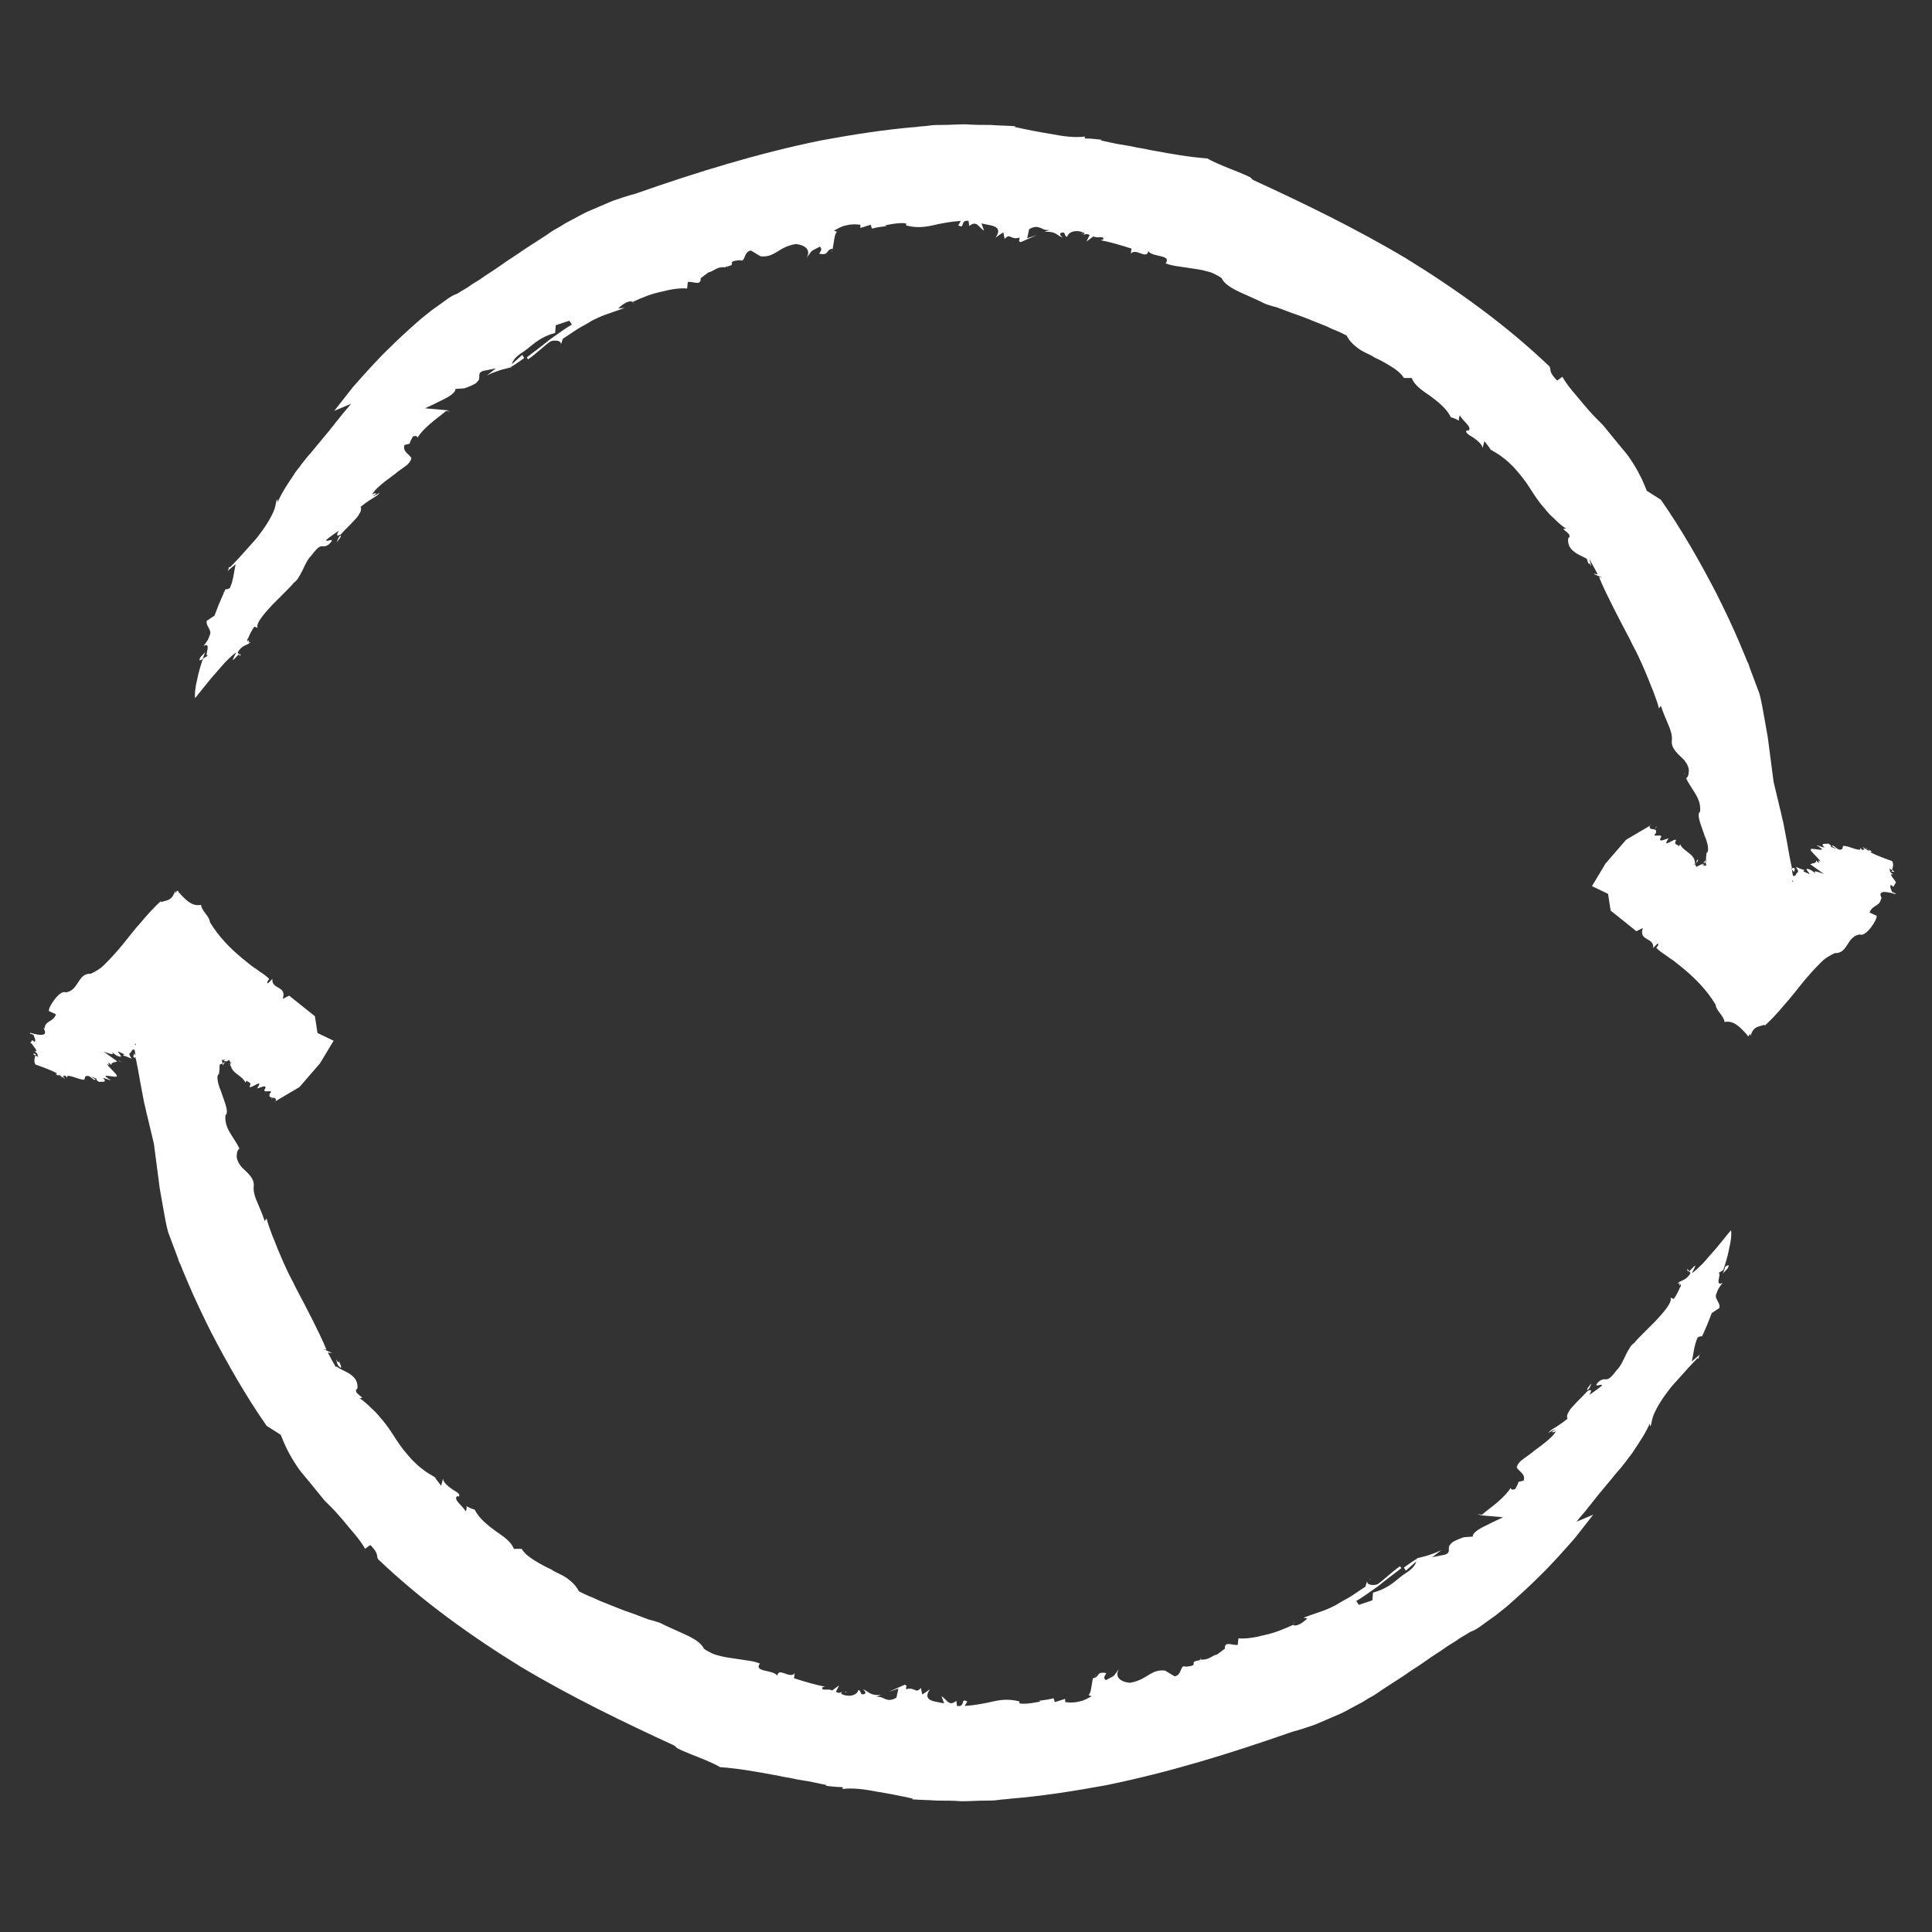<?xml version="1.0" encoding="utf-8"?>
<!-- Generator: $$$/GeneralStr/196=Adobe Illustrator 27.6.0, SVG Export Plug-In . SVG Version: 6.00 Build 0)  -->
<svg version="1.1" id="Calque_1" xmlns="http://www.w3.org/2000/svg" xmlns:xlink="http://www.w3.org/1999/xlink" x="0px" y="0px"
	 viewBox="0 0 300 300" style="enable-background:new 0 0 300 300;" xml:space="preserve">
<rect x="0" y="0" width="300" height="300" fill="#333333" stroke="none"/>
<style type="text/css">
	.st0{fill:#FFFFFF;}
</style>
<g>
	<path class="st0" d="M226.4,64.8C226.5,64.9,226.6,64.9,226.4,64.8L226.4,64.8z"/>
	<path class="st0" d="M129.4,38.4C129.4,38.4,129.4,38.4,129.4,38.4c-0.1,0.2-0.2,0.4-0.2,0.5L129.4,38.4z"/>
	<path class="st0" d="M113,41.4c0,0-0.1,0-0.1,0C112.9,41.5,112.9,41.6,113,41.4z"/>
	<path class="st0" d="M168.2,36.2c-0.1,0-0.2,0-0.3,0C168,36.3,168.1,36.3,168.2,36.2z"/>
	<path class="st0" d="M247,87.9l0.1-0.2c0,0,0,0-0.1-0.1C247,87.8,247,87.8,247,87.9z"/>
	<path class="st0" d="M246.6,87.7c0,0,0-0.1,0-0.1C246.6,87.5,246.6,87.6,246.6,87.7z"/>
	<path class="st0" d="M246.6,87.5c0.1-0.1,0.3,0.1,0.4,0.2c0-0.5-0.2-0.8-0.6-1.1C246.3,86.7,246.6,87.2,246.6,87.5z"/>
	<path class="st0" d="M168.3,21.8c0.1,0,0.2,0,0.3,0C168.5,21.7,168.4,21.7,168.3,21.8z"/>
	<path class="st0" d="M264.7,131.8l-0.5,0C264.5,131.8,264.6,131.8,264.7,131.8z"/>
	<path class="st0" d="M129.2,38.9l-0.1,0.2C129.2,39.1,129.2,39,129.2,38.9z"/>
	<path class="st0" d="M98.5,47.2c-0.1-0.1-0.2-0.2-0.2-0.3c0,0,0,0,0,0L98.5,47.2z"/>
	<path class="st0" d="M38.5,99.7c0.1,0,0.1,0,0.2,0l-0.2-0.4C38.5,99.5,38.5,99.6,38.5,99.7z"/>
	<path class="st0" d="M79.2,56.8c0,0.1,0,0.1,0,0.2c0.4-0.1,1.2-0.7,2.2-1.4l-0.3-0.5L79.2,56.8z"/>
	<path class="st0" d="M86.7,53.6l-0.1,0.3C86.6,53.8,86.7,53.7,86.7,53.6z"/>
	<path class="st0" d="M261.6,120.2c0,0,0-0.1-0.1-0.1C261.5,120.1,261.5,120.2,261.6,120.2z"/>
	<path class="st0" d="M34.8,92.1L34.8,92.1C34.4,91.8,34.5,92,34.8,92.1z"/>
	<path class="st0" d="M69.3,63.7c0,0-0.1,0.1-0.1,0.1l0.7,0.1L69.3,63.7z"/>
	<path class="st0" d="M52.8,83.2c-0.3,0.3-0.4,0.7-0.5,1C53.1,83.2,53,83.1,52.8,83.2z"/>
	<path class="st0" d="M31.1,102.1c-0.3,0.6,0,0.5,0.4,0.2c0.2-0.7,0.4-1.1,0.4-1.1C31.7,101.5,31.3,101.8,31.1,102.1z"/>
	<path class="st0" d="M37.1,101.6l0.2,0.3C37.4,101.6,37.3,101.5,37.1,101.6z"/>
	<path class="st0" d="M263.4,133.6C263.4,133.6,263.5,133.6,263.4,133.6c0,0,0.1-0.1,0.1-0.1L263.4,133.6z"/>
	<path class="st0" d="M263.7,133.4C263.7,133.4,263.7,133.4,263.7,133.4C263.7,133.4,263.7,133.4,263.7,133.4z"/>
	<path class="st0" d="M263.5,133.6c-0.1,0.2-0.1,0.3,0,0.3c0.2-0.2,0.1-0.3,0.2-0.4C263.6,133.5,263.5,133.5,263.5,133.6z"/>
	<path class="st0" d="M271.3,160.2c0,0.1,0,0.1-0.1,0.2C271.2,160.4,271.3,160.3,271.3,160.2z"/>
	<path class="st0" d="M257,128.6l0.3-0.3C257.2,128.5,257.1,128.6,257,128.6z"/>
	<path class="st0" d="M289.3,131.7l0.2,0.3c0,0,0-0.1-0.1-0.1C289.3,131.8,289.3,131.7,289.3,131.7z"/>
	<path class="st0" d="M278.7,134.9c0,0-0.1-0.1-0.1-0.1c-0.2-0.1-0.3,0-0.4,0.2l0.4,0.4L278.7,134.9z"/>
	<path class="st0" d="M294.4,137c-0.2-0.4-1.3-1.5-0.4-1.2c-0.9-0.6-0.3-0.6-0.7-1c0.1,0.1,0.3,0.2,0.5,0.3c0.1-0.3,0.3-0.9,0-1.4
		c0,0-2.4-0.8-3.4-1.4c0.5-0.1,0-0.2-0.3-0.4l0.2,0.2c-0.4,0-0.8-0.5-1.1-0.6c0,0,0.1,0.1,0.1,0.1l-0.1-0.1c0.1,0.1,0.1,0.1,0.2,0.2
		c0.1,0.1,0.2,0.2,0.1,0.2l0-0.1c0,0.1-0.2,0.2-0.3,0.2l-0.4-0.4c0.6,0.9-2-0.3-2.2-0.2c-0.7-0.3-0.3,0.5-0.7,0.5
		c-0.5,0.2-0.8-0.4-1.3-0.6c-0.5,0,0.5,0.4,0.5,0.5l-0.8-0.3c0.1-0.2-0.2-0.4-0.4-0.5c-0.3,0.1-1.4-0.2-0.6,0.6
		c-0.7-0.1-1-0.4-1.2-0.3c0.2,0.1,0.4,0.2,0.6,0.3c-0.5-0.2,0,0.1,0.2,0.2c0.2,0.5-2.4-0.5-1.6,0.4l-0.2-0.2
		c0.6,0.7,1.3,1.3,1.6,1.8l-0.4-0.2l0.2,0.4c-0.3-0.1-0.4-0.3-0.5-0.4c0.1,0.5-0.6,0.4-0.9,0.6l2.1,1.5c-0.6-0.2-1.8-0.7-1.3-0.1
		l-0.7-0.5c-1.6-0.7,0.2,0.8-0.3,0.6l-0.9-0.4l0.2-0.2c-0.5-0.1-0.8-0.3-1.4-0.5l0,0c0,0,0.1,0,0.1,0.1l0,0c0.3,0.4,0.4,0.7,0.2,0.8
		c-0.3,0.1-0.1,0.6-0.7,0.5l-0.2-1.2c0,0,0-0.1,0.1-0.1l-0.1-0.1l-0.1-0.5c-0.3-1.4-0.5-2.8-0.8-4.3l-0.4-2.1
		c-0.2-0.7-0.3-1.4-0.5-2.1l-1-4.2c-0.3-2.3-0.6-4.6-0.9-6.9l-0.6-3.4c-0.2-1.1-0.4-2.3-0.7-3.4l-1.5-4c-0.1-0.3-0.2-0.7-0.4-1
		l-0.4-1l-0.8-1.9c-1.1-2.6-2.3-5.1-3.6-7.7c-2.6-5-5.4-9.9-8.6-14.5l-2.2-1.4c-0.6-1.6-1.4-3.2-2.4-4.7c-0.5-0.8-1.1-1.5-1.7-2.2
		c-0.6-0.7-1.2-1.5-1.8-2.2l-0.9-1.1l-1-1c-0.7-0.7-1.3-1.4-1.9-2.1c-1.2-1.5-2.5-2.8-3.4-4.4l-0.8,0.6c-1.4-1.4-0.9-1.7-1.2-2.2
		c-6.8-6.5-14.5-12-22.3-16.8c-7.9-4.7-16-8.6-23.6-12.1c-0.2-0.1-0.4-0.3-0.6-0.5c-0.3-0.1-0.6-0.3-0.9-0.4
		c-0.7-0.3-1.4-0.6-2.2-0.9c-1.5-0.6-2.9-1.2-3.5-1.6c-2.8-0.2-5.6-0.7-8.3-1.2c-0.7-0.1-1.4-0.3-2.1-0.4c-0.7-0.1-1.4-0.3-2.1-0.4
		c-1.4-0.2-2.7-0.5-4.1-0.8l0.2-0.1c-0.9-0.1-1.7-0.2-2.6-0.2c-0.1-0.1-0.1-0.2,0-0.3c-1.5,0.2-3.3,0-5.3-0.4
		c-1.9-0.3-3.9-0.7-5.7-1.1l0.2-0.1c-1.3-0.1-2.6-0.1-3.9-0.2c-1.3,0-2.6,0-3.8-0.1c-1.3,0-2.5,0.1-3.8,0.1c-0.6,0-1.3,0-1.9,0.1
		c-0.6,0.1-1.3,0.1-1.9,0.2c-5,0.4-10,1.2-14.9,2.1c-9.8,2-19.2,4.9-28.9,8.3c-1.2,0.3-2.3,0.7-3.5,1.1c-1.2,0.5-2.3,1-3.5,1.5
		c-1.2,0.5-2.3,1.2-3.5,1.8c-0.6,0.3-1.1,0.7-1.7,1c-0.6,0.3-1.1,0.7-1.7,1.1c-0.6,0.4-1.1,0.7-1.7,1.1c-0.6,0.4-1.1,0.7-1.7,1.1
		c-1.1,0.8-2.3,1.5-3.4,2.3c-1.1,0.8-2.3,1.5-3.4,2.3c-0.6,0.4-1.2,0.7-1.7,1.1c-0.6,0.4-1.2,0.7-1.8,1.1c-0.3,0.1-0.8,0.3-1.5,0.8
		c-0.7,0.5-1.5,1.1-2.5,1.8c-0.5,0.4-1,0.8-1.5,1.2c-0.5,0.4-1,0.9-1.6,1.4c-1.1,1-2.2,2-3.3,3.1c-2.2,2.1-4.2,4.4-5.8,6.2
		c-1.5,1.9-2.6,3.3-2.9,3.7l2.6-1.1c-0.6,0.8-1.3,1.5-1.8,2.2c-0.6,0.7-1.1,1.4-1.6,2c-0.5,0.6-1,1.2-1.5,1.8
		c-0.5,0.6-0.9,1.1-1.4,1.7c-0.5,0.5-0.9,1.1-1.4,1.7c-0.4,0.6-0.9,1.1-1.3,1.8c-0.8,1.2-1.7,2.5-2.4,4.1l0-0.5
		c-0.4,0.4-0.1,1-0.9,2.5c-0.4,0.8-1,1.8-2,3.1c-0.5,0.7-1.2,1.4-1.9,2.2c-0.7,0.8-1.6,1.8-2.6,2.8l-0.1-0.1c-0.2,0.4,0,0.5-0.6,1
		c0.5-0.5,1-0.9,1.6-1.4c-0.3,1.2-0.3,2.3-0.9,3.7c-0.3,0.2-0.5,0.2-0.7,0.2L34,93.8l-0.7,1.8l-1.2,0.8c-0.1,0.6,0.3,1,0.5,1.5
		c0.1,0.3,0.1,0.5-0.1,0.9c-0.1,0.4-0.4,0.9-0.9,1.5c1.4-0.7,0,1.7,0.7,1.5c-0.2,0.1-0.5,0.3-0.8,0.5c-0.3,0.9-0.7,2.2-0.9,3.3
		c-0.3,1.2-0.4,2.3-0.3,2.8c0,0,1.2-1.5,2.5-3.1c0.7-0.8,1.5-1.7,2.1-2.4c0.7-0.7,1.3-1.3,1.8-1.6c-1.2,2.2-0.1,0.7,0.4,0.3
		l-0.2-0.3c0.8-1.3,1.5-1,2-1.6c-0.1,0-0.1,0-0.2,0l0,0.1c-0.1,0-0.2-0.1-0.2-0.2c-0.1,0-0.2-0.2,0-0.5l0,0.1c0.2-0.6,0.7-1.5,1-1.9
		l0.5,0.2c-0.3-0.7,1-2.2,2.3-3.6c0.7-0.7,1.4-1.4,2-2c0.6-0.6,1.1-1.1,1.3-1.4c0.3-0.2,0.6-0.5,0.8-0.9c0.2-0.3,0.4-0.7,0.6-1.1
		c0.4-0.8,0.7-1.6,1.4-2.3c1.7-2.3,1.5-0.8,2.7-1.7c1.3-1.3-0.8-0.1-0.4-0.7c0.6-0.5,1.2-0.9,1.9-1.4c-0.6,1.1,0,0.7,0.3,0.6
		c0.6-0.7,1.5-1.5,2.2-2.3c0.4-0.4,0.6-0.7,0.8-1.1c0.2-0.3,0.2-0.7,0.1-0.9c2-1.6,2.3-1.4,3-2.2c-0.4,0.2-1,0.6-1.1,0.5
		c1-0.5,0.2-0.5-0.1-0.2c0.3-0.8,1.9-2,3.4-3.1c0.7-0.6,1.5-1.1,2-1.5c0.5-0.5,0.7-0.8,0.6-1.1l0.2,0.2c-0.5-0.9-1.5-1.1-1.2-2.2
		l0.8-0.2c0.1-0.4,0.3-0.7,0.5-1.1c0.7-0.3,0.7,0.1,0.7,0.2c0.5-0.8,1.2-1.5,2-2.2c0.8-0.7,1.8-1.4,2.6-2.1
		c-1.1-0.1-2.3-0.2-3.4-0.3c0.9-0.4,2.1-1,3.1-1.5c1-0.5,1.7-1.1,1.6-1.5l1.4-0.1c0.9-0.3,1.5-0.6,1.8-0.8c0.3-0.3,0.5-0.5,0.5-0.7
		c0.1-0.5-0.2-0.9,0.6-1.2l2-0.4l-1.4,1.1c0.8-0.4,1.4-0.6,2-0.8c0.6-0.2,1.2-0.3,1.9-0.5c0,0,0,0,0,0c-0.1,0-0.2,0-0.2,0l0.2-0.2
		c-0.1-0.5,0.4-1.3,1.5-2c0.8-0.5,1.3-1,2.1-1.6c0.7-0.5,1.6-1.1,3.1-1.5l0.1-1.2l2.1-0.7l0.4,0.6c-0.9,0.5-2.1,1.4-3.4,2.3
		c-1.2,1-2.6,2-3.6,2.8l0.2,0.3c1.3-0.9,2.6-2.2,3.5-2.8c0.5-0.2,1.7-0.2,1.6,0.5l0.3-0.9c1.1-0.7,1.9-1.3,2.6-1.7
		c0.7-0.4,1.3-0.7,1.9-1.1c0.6-0.3,1.2-0.6,2-0.9c0.8-0.3,1.8-0.6,3.1-1.1L96,47.9c0.4-0.4,0.8-0.7,1.2-0.9c0.4-0.2,0.8-0.3,1-0.1
		c1.5-0.7,3-1.3,4.5-1.6c1.5-0.4,2.9-0.6,4-0.5l0.1-1c0.7-0.2,2.1,0.7,2-0.6c0.4-0.3,0.8-0.6,1.2-0.9c0.9-0.2,1.3-0.9,2.5-0.8l0,0
		c0,0,0,0,0,0c0.1,0,0.1,0,0.2,0c0,0,0,0,0-0.1c2.1-0.3-0.3-0.8,2.2-1c0.9,0.4,0.5-1.3,1.7-1.5c0.5,0.3,1,0.6,1.5,0.9
		c1.1,0.1,1.7-0.2,2.4-0.6c0.7-0.4,1.4-1,3-1.3c1.6,0.1,2.5,1,1.7,2.2c1.1-1.4,0.4-0.9,2.1-1.8c0.4,0.4,0.2,0.6-0.1,1.1
		c1.7,0.3,0.9-0.6,2.1-0.8c0.2-1,0.3-2.5,0.7-2.6l-0.5-0.2c0.6-0.3,1.2-0.7,1.9-0.8c0.7-0.2,1.4-0.2,2.2-0.1l0,0.5l1.6-0.5l0.2,0.6
		c0.7-0.2,1.5-0.3,2.3-0.4l-0.3-0.1c0.5-0.1,2.3-0.5,3.3-0.3l0,0.3c1.5,0.4,2.7,0.3,4.1,0c1.3-0.3,2.8-0.6,4.4-0.7l-0.4,0.7
		c0.6,0.3,0.6,0.1,0.7-0.2c0.1-0.3,0.2-0.6,0.9-0.5l0.1,0.8c1.2-1,1.5,0.3,2.3,0.7l-0.4-1.1l1.5,0.3c1.7,0.4,1,1.4,0.7,1.9
		c0.4-0.3,0.8-0.6,1.2-0.8l0.2,1c0.9-1,0.8,0.2,2.3-0.2c0.1,0.4-0.3,0.5,0.2,0.7l2.5-1.1l-1.5,0.5l0.3-1.4c0.8-0.5,1.3-0.4,1.8-0.2
		c0.4,0.2,0.8,0.4,1.4,0.3l-0.8,0.3c1.8-0.1,1.8,0.5,2.8,0.9c-0.3-0.3-0.7-0.7,0-0.8c0.5,0,0.2,0.5,0.7,0.7c0.2-0.9,1.6-1.2,2.7-0.6
		c0,0.1-0.1,0.2-0.2,0.3c0.3-0.1,0.5-0.3,1,0l-0.5,1l1.1-0.8c0.6,0.4,1.7-0.2,1.5,0.5l-0.4,0.1c1.6,0.3,3.2,0.8,4.8,1.3l-0.1,0.8
		c0.7-1,2.5,1,2.7-0.4c0.7,1,3.7,0.5,2.7,1.9c0.8,0.3,1.5,0.4,2.2,0.5c0.7,0.1,1.3,0.2,2,0.3c0.7,0.1,1.4,0.2,2.1,0.4
		c0.4,0.1,0.8,0.2,1.2,0.4c0.4,0.2,0.8,0.4,1.2,0.7c0.4,0.9,1.6,1.6,2.9,2.2c0.7,0.3,1.3,0.6,2,0.9c0.7,0.3,1.3,0.6,1.9,0.9
		c0.6,0.2,1.2,0.4,1.7,0.5c0.5,0.2,1.1,0.4,1.6,0.6c1,0.4,2,0.7,3,1.1c0.5,0.2,1,0.4,1.5,0.6c0.5,0.2,1,0.4,1.5,0.6
		c0.5,0.2,1,0.5,1.6,0.7c0.5,0.2,1.1,0.5,1.7,0.8c0.4,0.8,1,1.4,1.8,2c0.4,0.3,0.8,0.5,1.2,0.7c0.4,0.2,0.9,0.4,1.3,0.7
		c0.9,0.4,1.8,0.9,2.6,1.4c0.8,0.5,1.5,1,2,1.8l1.2,0c0.5,1.2,1.6,1.9,2.9,2.8c1.2,0.9,2.5,1.9,3.2,3.3c0.8,0.2,1.1,0.5,1.3,0.5
		c-0.1-0.1-0.1-0.4,0.1-0.8c0.4,0.9,2,1.8,1.3,2.4l-0.2-0.1c-0.4,0.3,0.2,0.7,0.9,1.1c0.3,0.2,0.7,0.5,1,0.8
		c0.3,0.3,0.5,0.6,0.5,0.9l0.3-1.1l1,1.3l-0.4-0.2c0.8,0.5,1.6,0.9,2.2,1.4c0.7,0.5,1.2,1,1.7,1.5c1,1.1,1.8,2.1,2.5,3.2
		c0.7,1.1,1.4,2.2,2.3,3.2c0.4,0.5,0.9,1.1,1.5,1.6c0.5,0.5,1.1,1.1,1.9,1.6c-1.4-0.1,1.3,0.8,0.3,1.5c-0.1,1.1,0.4,1.7,1.1,2.2
		c0.7,0.5,1.5,0.7,2.1,1.2c0,0,0.1-0.1,0.2,0c0.4,0.7,0.8,1.4,1.2,2.2c-2.1-0.5,2,0.9,0.2,0.4c0.6,1.5,1.4,3.1,2.2,4.7
		c0.8,1.6,1.7,3.3,2.6,5c0.4,0.9,0.9,1.7,1.3,2.6l0.6,1.3l0.3,0.7l0.3,0.7c0.4,0.9,0.7,1.8,1.1,2.7c0.3,0.9,0.7,1.8,0.9,2.7l0.3-0.4
		c0.3,0.9,0.7,1.9,1.1,2.8c0.4,0.9,0.7,1.8,0.6,2.6c-0.2,1.6,1.9,2.7,2.1,3.3c0.3,0.3,0.4,0.7,0.5,1c0.1,0.3,0,0.7,0,0.9
		c-0.1,0.4-0.3,0.7-0.4,0.6c0.3,0.7,0.8,1.4,1.3,2.2c0.5,0.8,1,1.7,0.9,3c-0.6,0.5,0.1,2,0.6,3.5c0.1,0.4,0.3,0.7,0.4,1.1
		c0.1,0.3,0.2,0.7,0.2,0.9c0.1,0.5,0,0.9-0.3,1l0.1,0c-0.1,0.5-0.1,1-0.1,1.4c-0.2,0-1,0.5-1.3,0.6c0,0-0.1,0.1-0.2,0.1l-0.2-0.4
		c1.3-0.9-1.1,0.7,0-0.1c0-1.6-1.8-1.8-2.3-3l-0.2,0.3c-0.2-0.3-0.8-0.2-0.5-0.8c0.3-0.6-1.1,0.3-1.2,0.3c-0.6,0.3,0-0.6,0.1-0.7
		c-0.4,0-1.5,0.7-1.3,0c0.8-1-1.7,0.1-0.6-0.9l-0.1,0.1c0.4-1.1-1.2-0.2-0.9-1.2c0,0,0.1-0.1,0.2-0.1l-3.9,2.3l-3.2,3.7l-2.1,3.5
		l2.5,1.2l0.4,2.6l4,3.2l1-0.5c-0.7,2.1,1.8,1.4,1.6,3.1l0.7-0.7c0.3,0.2-0.2,0.6-0.2,0.7c0.5,0.5,1.1,0.9,1.7,1.3l0.4,0.3
		c0.2,0.1,0.3,0.2,0.6,0.4c0.5,0.4,1,0.8,1.5,1.2c1.9,1.6,3.6,3.3,5,5.6c0.1,1,1.2,1.6,1.4,2.7c1.4-0.3,2.4,0.8,3.5,2l0,0.1l0.2,0.1
		l0.3-0.4c0,0.1,0,0.2,0,0.4c0.3-0.9,0.6-1.2,1-1.4c0.4-0.2,0.8-0.2,1.2-0.4l0,0.2c1.1-1,2.1-2.1,3.1-3.3c1-1.1,1.9-2.3,2.8-3.4
		c0.9-1.1,1.8-2.1,2.8-3.1c0.6-0.6,0.8-0.7,1.1-0.9c0.3-0.2,0.7-0.4,1.1-0.6c2.1,0.1,1.8-2.6,3.9-2.9c0.9,0.5,2.8-2.4,2.6-2.9
		l-1.1-0.5c0.5-1.3,1.7-0.9,1.8-2.3l0.1,0.2c0.3,0.1-1.5-1.8,2-0.8l0.1,0.1c0-0.1-0.1-0.2,0.2-0.1l-0.7-0.3
		c-0.1-0.3-0.4-0.8-0.2-1.1c0.1,0.1,0.3,0.2,0.4,0.3l0.3-0.5L294.4,137z M278.5,136.9l-0.2,0l0-0.2L278.5,136.9z M264.6,133.9
		c0.1-0.2,0.2-0.3,0.2-0.4c0,0.2,0,0.4,0.1,0.6c0,0.1,0,0.2,0.1,0.3c-0.2,0-0.4,0-0.6,0.1C265.2,133.8,263.7,134.7,264.6,133.9z"/>
	<path class="st0" d="M258.9,129.5C259,129.5,259,129.5,258.9,129.5C259,129.5,259,129.5,258.9,129.5z"/>
	<path class="st0" d="M293.5,137.1L293.5,137.1C293.8,137.4,293.7,137.3,293.5,137.1z"/>
	<polygon class="st0" points="280.9,134.3 280.9,134.3 280.5,134 	"/>
	<path class="st0" d="M283.8,131c-0.2,0.1-0.2,0.1,0,0.2C283.9,131.1,283.9,131.1,283.8,131z"/>
	<path class="st0" d="M294.1,135.4c0.1-0.1-0.1-0.2-0.3-0.3c0,0.1-0.1,0.2-0.1,0.2C293.8,135.3,294,135.4,294.1,135.4z"/>
	<path class="st0" d="M290,131.9l-0.2-0.3C289.8,131.8,289.9,131.8,290,131.9z"/>
	<path class="st0" d="M73,234.2C72.9,234.1,72.8,234.1,73,234.2L73,234.2z"/>
	<path class="st0" d="M169.9,260.6C170,260.6,170,260.6,169.9,260.6c0.1-0.2,0.2-0.4,0.2-0.5L169.9,260.6z"/>
	<path class="st0" d="M186.4,257.6c0,0,0.1,0,0.1,0C186.5,257.5,186.4,257.4,186.4,257.6z"/>
	<path class="st0" d="M131.2,262.8c0.1,0,0.2,0,0.3,0C131.3,262.7,131.3,262.7,131.2,262.8z"/>
	<path class="st0" d="M52.3,211.1l-0.1,0.2c0,0,0,0,0.1,0.1C52.3,211.2,52.3,211.2,52.3,211.1z"/>
	<path class="st0" d="M52.7,211.3c0,0,0,0.1,0,0.1C52.8,211.5,52.8,211.4,52.7,211.3z"/>
	<path class="st0" d="M52.7,211.5c-0.1,0.1-0.3-0.1-0.4-0.2c0,0.5,0.2,0.8,0.6,1.1C53.1,212.3,52.8,211.8,52.7,211.5z"/>
	<path class="st0" d="M131.1,277.2c-0.1,0-0.2,0-0.3,0C130.9,277.3,131,277.3,131.1,277.2z"/>
	<path class="st0" d="M34.6,167.2l0.5,0C34.9,167.2,34.7,167.2,34.6,167.2z"/>
	<path class="st0" d="M170.1,260.1l0.1-0.2C170.2,259.9,170.2,260,170.1,260.1z"/>
	<path class="st0" d="M200.8,251.8c0.1,0.1,0.2,0.2,0.2,0.3c0,0,0,0,0,0L200.8,251.8z"/>
	<path class="st0" d="M260.9,199.3c-0.1,0-0.1,0-0.2,0l0.2,0.4C260.9,199.5,260.9,199.4,260.9,199.3z"/>
	<path class="st0" d="M220.2,242.2c0-0.1,0-0.1,0-0.2c-0.4,0.1-1.2,0.7-2.2,1.4l0.3,0.5L220.2,242.2z"/>
	<path class="st0" d="M212.7,245.4l0.1-0.3C212.7,245.2,212.7,245.3,212.7,245.4z"/>
	<path class="st0" d="M266.6,193.7c-0.7,0.8-1.5,1.7-2.1,2.4c-0.7,0.7-1.3,1.3-1.8,1.6c1.2-2.2,0.1-0.7-0.4-0.3l0.2,0.3
		c-0.8,1.3-1.5,1-2,1.6c0.1,0,0.1,0,0.2,0l0-0.1c0.1,0,0.2,0.1,0.2,0.2c0.1,0,0.2,0.2,0,0.5l0-0.1c-0.2,0.6-0.7,1.5-1,1.9l-0.5-0.2
		c0.3,0.7-1,2.2-2.3,3.6c-0.7,0.7-1.4,1.4-2,2c-0.6,0.6-1.1,1.1-1.3,1.4c-0.3,0.2-0.6,0.5-0.8,0.9c-0.2,0.3-0.4,0.7-0.6,1.1
		c-0.4,0.8-0.7,1.6-1.4,2.3c-1.7,2.3-1.5,0.8-2.7,1.7c-1.3,1.3,0.8,0.1,0.4,0.7c-0.6,0.5-1.2,0.9-1.9,1.4c0.6-1.1,0-0.7-0.3-0.6
		c-0.6,0.7-1.5,1.5-2.2,2.3c-0.4,0.4-0.6,0.7-0.8,1.1c-0.2,0.3-0.2,0.7-0.1,0.9c-2,1.6-2.3,1.4-3,2.2c0.4-0.2,1-0.6,1.1-0.5
		c-1,0.5-0.2,0.5,0.1,0.2c-0.3,0.8-1.9,2-3.4,3.1c-0.7,0.6-1.5,1.1-2,1.5c-0.5,0.5-0.7,0.8-0.6,1.1l-0.2-0.2
		c0.5,0.9,1.5,1.1,1.2,2.2l-0.8,0.2c-0.1,0.4-0.3,0.7-0.5,1.1c-0.7,0.3-0.7-0.1-0.7-0.2c-0.5,0.8-1.2,1.5-2,2.2
		c-0.8,0.7-1.8,1.4-2.6,2.1c1.1,0.1,2.3,0.2,3.4,0.3c-0.9,0.4-2.1,1-3.1,1.5c-1,0.5-1.7,1.1-1.6,1.5l-1.4,0.1
		c-0.9,0.3-1.5,0.6-1.8,0.8c-0.3,0.3-0.5,0.5-0.5,0.7c-0.1,0.5,0.2,0.9-0.6,1.2l-2,0.4l1.4-1.1c-0.8,0.4-1.4,0.6-2,0.8
		c-0.6,0.2-1.2,0.3-1.9,0.5c0,0,0,0,0,0c0.1,0,0.2,0,0.2,0l-0.2,0.2c0.1,0.5-0.4,1.3-1.5,2c-0.8,0.5-1.3,1-2.1,1.6
		c-0.7,0.5-1.6,1.1-3.1,1.5l-0.1,1.2l-2.1,0.7l-0.4-0.6c0.9-0.5,2.1-1.4,3.4-2.3c1.2-1,2.6-2,3.6-2.8l-0.2-0.3
		c-1.3,0.9-2.6,2.2-3.5,2.8c-0.5,0.2-1.7,0.2-1.6-0.5l-0.3,0.9c-1.1,0.7-1.9,1.3-2.6,1.7c-0.7,0.4-1.3,0.7-1.9,1.1
		c-0.6,0.3-1.2,0.6-2,0.9c-0.8,0.3-1.8,0.6-3.1,1.1l0.6,0.1c-0.4,0.4-0.8,0.7-1.2,0.9c-0.4,0.2-0.8,0.3-1,0.1
		c-1.5,0.7-3,1.3-4.5,1.6c-1.5,0.4-2.9,0.6-4,0.5l-0.1,1c-0.7,0.2-2.1-0.7-2,0.6c-0.4,0.3-0.8,0.6-1.2,0.9c-0.9,0.2-1.3,0.9-2.5,0.8
		l0,0c0,0,0,0,0,0c-0.1,0-0.1,0-0.2,0c0,0,0,0,0,0.1c-2.1,0.3,0.3,0.8-2.2,1c-0.9-0.4-0.5,1.3-1.7,1.5c-0.5-0.3-1-0.6-1.5-0.9
		c-1.1-0.1-1.7,0.2-2.4,0.6c-0.7,0.4-1.4,1-3,1.3c-1.6-0.1-2.5-1-1.7-2.2c-1.1,1.4-0.4,0.9-2.1,1.8c-0.4-0.4-0.2-0.6,0.1-1.1
		c-1.7-0.3-0.9,0.6-2.1,0.8c-0.2,1-0.3,2.5-0.7,2.6l0.5,0.2c-0.6,0.3-1.2,0.7-1.9,0.8c-0.7,0.2-1.4,0.2-2.2,0.1l0-0.5l-1.6,0.5
		l-0.2-0.6c-0.7,0.2-1.5,0.3-2.3,0.4l0.3,0.1c-0.5,0.1-2.3,0.5-3.3,0.3l0-0.3c-1.5-0.4-2.7-0.3-4.1,0c-1.3,0.3-2.8,0.6-4.4,0.7
		l0.4-0.7c-0.6-0.3-0.6-0.1-0.7,0.2c-0.1,0.3-0.2,0.6-0.9,0.5l-0.1-0.8c-1.2,1-1.5-0.3-2.3-0.7l0.4,1.1l-1.5-0.3
		c-1.7-0.4-1-1.4-0.7-1.9c-0.4,0.3-0.8,0.6-1.2,0.8l-0.2-1c-0.9,1-0.8-0.2-2.3,0.2c-0.1-0.4,0.3-0.5-0.2-0.7l-2.5,1.1l1.5-0.5
		l-0.3,1.4c-0.8,0.5-1.3,0.4-1.8,0.2c-0.4-0.2-0.8-0.4-1.4-0.3l0.8-0.3c-1.8,0.1-1.8-0.5-2.8-0.9c0.3,0.3,0.7,0.7,0,0.8
		c-0.5,0-0.2-0.5-0.7-0.7c-0.2,0.9-1.6,1.2-2.7,0.6c0-0.1,0.1-0.2,0.2-0.3c-0.3,0.1-0.5,0.3-1,0l0.5-1l-1.1,0.8
		c-0.6-0.4-1.7,0.2-1.5-0.5l0.4-0.1c-1.6-0.3-3.2-0.8-4.8-1.3l0.1-0.8c-0.7,1-2.5-1-2.7,0.4c-0.7-1-3.7-0.5-2.7-1.9
		c-0.8-0.3-1.5-0.4-2.2-0.5c-0.7-0.1-1.3-0.2-2-0.3c-0.7-0.1-1.4-0.2-2.1-0.4c-0.4-0.1-0.8-0.2-1.2-0.4c-0.4-0.2-0.8-0.4-1.2-0.7
		c-0.4-0.9-1.6-1.6-2.9-2.2c-0.7-0.3-1.3-0.6-2-0.9c-0.7-0.3-1.3-0.6-1.9-0.9c-0.6-0.2-1.2-0.4-1.7-0.5c-0.5-0.2-1.1-0.4-1.6-0.6
		c-1-0.4-2-0.7-3-1.1c-0.5-0.2-1-0.4-1.5-0.6c-0.5-0.2-1-0.4-1.5-0.6c-0.5-0.2-1-0.5-1.6-0.7c-0.5-0.2-1.1-0.5-1.7-0.8
		c-0.4-0.8-1-1.4-1.8-2c-0.4-0.3-0.8-0.5-1.2-0.7c-0.4-0.2-0.9-0.4-1.3-0.7c-0.9-0.4-1.8-0.9-2.6-1.4c-0.8-0.5-1.5-1-2-1.8l-1.2,0
		c-0.5-1.2-1.6-1.9-2.9-2.8c-1.2-0.9-2.5-1.9-3.2-3.3c-0.8-0.2-1.1-0.5-1.3-0.5c0.1,0.1,0.1,0.4-0.1,0.8c-0.4-0.9-2-1.8-1.3-2.4
		l0.2,0.1c0.4-0.3-0.2-0.7-0.9-1.1c-0.3-0.2-0.7-0.5-1-0.8c-0.3-0.3-0.5-0.6-0.5-0.9l-0.3,1.1l-1-1.3l0.4,0.2
		c-0.8-0.5-1.6-0.9-2.2-1.4c-0.7-0.5-1.2-1-1.7-1.5c-1-1.1-1.8-2.1-2.5-3.2c-0.7-1.1-1.4-2.2-2.3-3.2c-0.4-0.5-0.9-1.1-1.5-1.6
		c-0.5-0.5-1.1-1.1-1.9-1.6c1.4,0.1-1.3-0.8-0.3-1.5c0.1-1.1-0.4-1.7-1.1-2.2c-0.7-0.5-1.5-0.7-2.1-1.2c0,0-0.1,0.1-0.2,0
		c-0.4-0.7-0.8-1.4-1.2-2.2c2.1,0.5-2-0.9-0.2-0.4c-0.6-1.5-1.4-3.1-2.2-4.7c-0.8-1.6-1.7-3.3-2.6-5c-0.4-0.9-0.9-1.7-1.3-2.6
		l-0.6-1.3l-0.3-0.7l-0.3-0.7c-0.4-0.9-0.7-1.8-1.1-2.7c-0.3-0.9-0.7-1.8-0.9-2.7l-0.3,0.4c-0.3-0.9-0.7-1.9-1.1-2.8
		c-0.4-0.9-0.7-1.8-0.6-2.6c0.2-1.6-1.9-2.7-2.1-3.3c-0.3-0.3-0.4-0.7-0.5-1c-0.1-0.3,0-0.7,0-0.9c0.1-0.4,0.3-0.7,0.4-0.6
		c-0.3-0.7-0.8-1.4-1.3-2.2c-0.5-0.8-1-1.7-0.9-3c0.6-0.5-0.1-2-0.6-3.5c-0.1-0.4-0.3-0.7-0.4-1.1c-0.1-0.3-0.2-0.7-0.2-0.9
		c-0.1-0.5,0-0.9,0.3-1l-0.1,0c0.1-0.5,0.1-1,0.1-1.4c0.2,0,1-0.5,1.3-0.6c0,0,0.1-0.1,0.2-0.1l0.2,0.4c-1.3,0.9,1.1-0.7,0,0.1
		c0,1.6,1.8,1.8,2.3,3l0.2-0.3c0.2,0.3,0.8,0.2,0.5,0.8c-0.3,0.6,1.1-0.3,1.2-0.3c0.6-0.3,0,0.6-0.1,0.7c0.4,0,1.5-0.7,1.3,0
		c-0.8,1,1.7-0.1,0.6,0.9l0.1-0.1c-0.4,1.1,1.2,0.2,0.9,1.2c0,0-0.1,0.1-0.2,0.1l3.9-2.3l3.2-3.7l2.1-3.5l-2.5-1.2l-0.4-2.6l-4-3.2
		l-1,0.5c0.7-2.1-1.8-1.4-1.6-3.1l-0.7,0.7c-0.3-0.2,0.2-0.6,0.2-0.7c-0.5-0.5-1.1-0.9-1.7-1.3l-0.4-0.3c-0.2-0.1-0.3-0.2-0.6-0.4
		c-0.5-0.4-1-0.8-1.5-1.2c-1.9-1.6-3.6-3.3-5-5.6c-0.1-1-1.2-1.6-1.4-2.7c-1.4,0.3-2.4-0.8-3.5-2l0-0.1l-0.2-0.1l-0.3,0.4
		c0-0.1,0-0.2,0-0.4c-0.3,0.9-0.6,1.2-1,1.4c-0.4,0.2-0.8,0.2-1.2,0.4l0-0.2c-1.1,1-2.1,2.1-3.1,3.3c-1,1.1-1.9,2.3-2.8,3.4
		c-0.9,1.1-1.8,2.1-2.8,3.1c-0.6,0.6-0.8,0.7-1.1,0.9c-0.3,0.2-0.7,0.4-1.1,0.6c-2.1-0.1-1.8,2.6-3.9,2.9c-0.9-0.5-2.8,2.4-2.6,2.9
		l1.1,0.5c-0.5,1.3-1.7,0.9-1.8,2.3l-0.1-0.2c-0.3-0.1,1.5,1.8-2,0.8l-0.1-0.1c0,0.1,0.1,0.2-0.2,0.1l0.7,0.3
		c0.1,0.3,0.4,0.8,0.2,1.1c-0.1-0.1-0.3-0.2-0.4-0.3l-0.3,0.5L4.9,162c0.2,0.4,1.3,1.5,0.4,1.2c0.9,0.6,0.3,0.6,0.7,1
		c-0.1-0.1-0.3-0.2-0.5-0.3c-0.1,0.3-0.3,0.9,0,1.4c0,0,2.4,0.8,3.4,1.4c-0.5,0.1,0,0.2,0.3,0.4l-0.2-0.2c0.4,0,0.8,0.5,1.1,0.6
		c0,0-0.1-0.1-0.1-0.1l0.1,0.1c-0.1-0.1-0.1-0.1-0.2-0.2c-0.1-0.1-0.2-0.2-0.1-0.2l0,0.1c0-0.1,0.2-0.2,0.3-0.2l0.4,0.4
		c-0.6-0.9,2,0.3,2.2,0.2c0.7,0.3,0.3-0.5,0.7-0.5c0.5-0.2,0.8,0.4,1.3,0.6c0.5,0-0.5-0.4-0.5-0.5l0.8,0.3c-0.1,0.2,0.2,0.4,0.4,0.5
		c0.3-0.1,1.4,0.2,0.6-0.6c0.7,0.1,1,0.4,1.2,0.3c-0.2-0.1-0.4-0.2-0.6-0.3c0.5,0.2,0-0.1-0.2-0.2c-0.2-0.5,2.4,0.5,1.6-0.4l0.2,0.2
		c-0.6-0.7-1.3-1.3-1.6-1.8l0.4,0.2l-0.2-0.4c0.3,0.1,0.4,0.3,0.5,0.4c-0.1-0.5,0.6-0.4,0.9-0.6l-2.1-1.5c0.6,0.2,1.8,0.7,1.3,0.1
		l0.7,0.5c1.6,0.7-0.2-0.8,0.3-0.6l0.9,0.4l-0.2,0.2c0.5,0.1,0.8,0.3,1.4,0.5l0,0c0,0-0.1,0-0.1-0.1l0,0c-0.3-0.4-0.4-0.7-0.2-0.8
		c0.3-0.1,0.1-0.6,0.7-0.5l0.2,1.2c0,0,0,0.1-0.1,0.1l0.1,0.1l0.1,0.5c0.3,1.4,0.5,2.8,0.8,4.3l0.4,2.1c0.2,0.7,0.3,1.4,0.5,2.1
		l1,4.2c0.3,2.3,0.6,4.6,0.9,6.9l0.6,3.4c0.2,1.1,0.4,2.3,0.7,3.4l1.5,4c0.1,0.3,0.2,0.7,0.4,1l0.4,1l0.8,1.9
		c1.1,2.6,2.3,5.1,3.6,7.7c2.6,5,5.4,9.9,8.6,14.5l2.2,1.4c0.6,1.6,1.4,3.2,2.4,4.7c0.5,0.8,1.1,1.5,1.7,2.2
		c0.6,0.7,1.2,1.5,1.8,2.2l0.9,1.1l1,1c0.7,0.7,1.3,1.4,1.9,2.1c1.2,1.5,2.5,2.8,3.4,4.4l0.8-0.6c1.4,1.4,0.9,1.7,1.2,2.2
		c6.8,6.5,14.5,12,22.3,16.8c7.9,4.7,16,8.6,23.6,12.1c0.2,0.1,0.4,0.3,0.6,0.5c0.3,0.1,0.6,0.3,0.9,0.4c0.7,0.3,1.4,0.6,2.2,0.9
		c1.5,0.6,2.9,1.2,3.5,1.6c2.8,0.2,5.6,0.7,8.3,1.2c0.7,0.1,1.4,0.3,2.1,0.4c0.7,0.1,1.4,0.3,2.1,0.4c1.4,0.2,2.7,0.5,4.1,0.8
		l-0.2,0.1c0.9,0.1,1.7,0.2,2.6,0.2c0.1,0.1,0.1,0.2,0,0.3c1.5-0.2,3.3,0,5.3,0.4c1.9,0.3,3.9,0.7,5.7,1.1l-0.2,0.1
		c1.3,0.1,2.6,0.1,3.9,0.2c1.3,0,2.6,0,3.8,0.1c1.3,0,2.5-0.1,3.8-0.1c0.6,0,1.3,0,1.9-0.1c0.6-0.1,1.3-0.1,1.9-0.2
		c5-0.4,10-1.2,14.9-2.1c9.8-2,19.2-4.9,28.9-8.3c1.2-0.3,2.3-0.7,3.5-1.1c1.2-0.5,2.3-1,3.5-1.5c1.2-0.5,2.3-1.2,3.5-1.8
		c0.6-0.3,1.1-0.7,1.7-1c0.6-0.3,1.1-0.7,1.7-1.1c0.6-0.4,1.1-0.7,1.7-1.1c0.6-0.4,1.1-0.7,1.7-1.1c1.1-0.8,2.3-1.5,3.4-2.3
		c1.1-0.8,2.3-1.5,3.4-2.3c0.6-0.4,1.2-0.7,1.7-1.1c0.6-0.4,1.2-0.7,1.8-1.1c0.3-0.1,0.8-0.3,1.5-0.8c0.7-0.5,1.5-1.1,2.5-1.8
		c0.5-0.4,1-0.8,1.5-1.2c0.5-0.4,1-0.9,1.6-1.4c1.1-1,2.2-2,3.3-3.1c2.2-2.1,4.2-4.4,5.8-6.2c1.5-1.9,2.6-3.3,2.9-3.7l-2.6,1.1
		c0.6-0.8,1.3-1.5,1.8-2.2c0.6-0.7,1.1-1.4,1.6-2c0.5-0.6,1-1.2,1.5-1.8c0.5-0.6,0.9-1.1,1.4-1.7c0.5-0.5,0.9-1.1,1.4-1.7
		c0.4-0.6,0.9-1.1,1.3-1.8c0.8-1.2,1.7-2.5,2.4-4.1l0,0.5c0.4-0.4,0.1-1,0.9-2.5c0.4-0.8,1-1.8,2-3.1c0.5-0.7,1.2-1.4,1.9-2.2
		c0.7-0.8,1.6-1.8,2.6-2.8l0.1,0.1c0.2-0.4,0-0.5,0.6-1c-0.5,0.5-1,0.9-1.6,1.4c0.3-1.2,0.3-2.3,0.9-3.7c0.3-0.2,0.5-0.2,0.7-0.2
		l0.8-1.8l0.7-1.8l1.2-0.8c0.1-0.6-0.3-1-0.5-1.5c-0.1-0.3-0.1-0.5,0.1-0.9c0.1-0.4,0.4-0.9,0.9-1.5c-1.4,0.7,0-1.7-0.7-1.5
		c0.2-0.1,0.5-0.3,0.8-0.5c0.3-0.9,0.7-2.2,0.9-3.3c0.3-1.2,0.4-2.3,0.3-2.8C269.1,190.6,267.9,192.1,266.6,193.7z M34.8,165.1
		c-0.1,0.2-0.2,0.3-0.2,0.4c0-0.2,0-0.4-0.1-0.6c0-0.1,0-0.2-0.1-0.3c0.2,0,0.4,0,0.6-0.1C34.2,165.2,35.6,164.3,34.8,165.1z
		 M20.9,162.1l0.2,0l0,0.2L20.9,162.1z"/>
	<path class="st0" d="M37.8,178.8c0,0,0,0.1,0.1,0.1C37.8,178.9,37.8,178.8,37.8,178.8z"/>
	<path class="st0" d="M264.6,206.9L264.6,206.9C264.9,207.2,264.8,207,264.6,206.9z"/>
	<path class="st0" d="M230,235.3c0,0,0.1-0.1,0.1-0.1l-0.7-0.1L230,235.3z"/>
	<path class="st0" d="M246.6,215.8c0.3-0.3,0.4-0.7,0.5-1C246.3,215.8,246.3,215.9,246.6,215.8z"/>
	<path class="st0" d="M268.3,196.9c0.3-0.6,0-0.5-0.4-0.2c-0.2,0.7-0.4,1.1-0.4,1.1C267.7,197.5,268.1,197.2,268.3,196.9z"/>
	<path class="st0" d="M262.3,197.4L262,197C262,197.4,262.1,197.5,262.3,197.4z"/>
	<path class="st0" d="M35.9,165.4C35.9,165.4,35.9,165.4,35.9,165.4c0,0-0.1,0.1-0.1,0.1L35.9,165.4z"/>
	<path class="st0" d="M35.7,165.6C35.7,165.6,35.7,165.6,35.7,165.6C35.7,165.6,35.7,165.6,35.7,165.6z"/>
	<path class="st0" d="M35.9,165.4c0.1-0.2,0.1-0.3,0-0.3c-0.2,0.2-0.1,0.3-0.2,0.4C35.8,165.5,35.9,165.5,35.9,165.4z"/>
	<path class="st0" d="M28.1,138.8c0-0.1,0-0.1,0.1-0.2C28.1,138.6,28.1,138.7,28.1,138.8z"/>
	<path class="st0" d="M42.4,170.4l-0.3,0.3C42.2,170.5,42.3,170.4,42.4,170.4z"/>
	<path class="st0" d="M10.1,167.3L9.9,167c0,0,0,0.1,0.1,0.1C10,167.2,10.1,167.3,10.1,167.3z"/>
	<path class="st0" d="M20.7,164.1c0,0,0.1,0.1,0.1,0.1c0.2,0.1,0.3,0,0.4-0.2l-0.4-0.4L20.7,164.1z"/>
	<path class="st0" d="M40.4,169.5C40.4,169.5,40.4,169.5,40.4,169.5C40.4,169.5,40.4,169.5,40.4,169.5z"/>
	<path class="st0" d="M5.9,161.9L5.9,161.9C5.6,161.6,5.7,161.7,5.9,161.9z"/>
	<polygon class="st0" points="18.5,164.7 18.4,164.7 18.9,165 	"/>
	<path class="st0" d="M15.5,168c0.2-0.1,0.2-0.1,0-0.2C15.5,167.9,15.5,167.9,15.5,168z"/>
	<path class="st0" d="M5.2,163.6c-0.1,0.1,0.1,0.2,0.3,0.3c0-0.1,0.1-0.2,0.1-0.2C5.5,163.7,5.4,163.6,5.2,163.6z"/>
	<path class="st0" d="M9.4,167.1l0.2,0.3C9.6,167.2,9.5,167.2,9.4,167.1z"/>
</g>
</svg>
